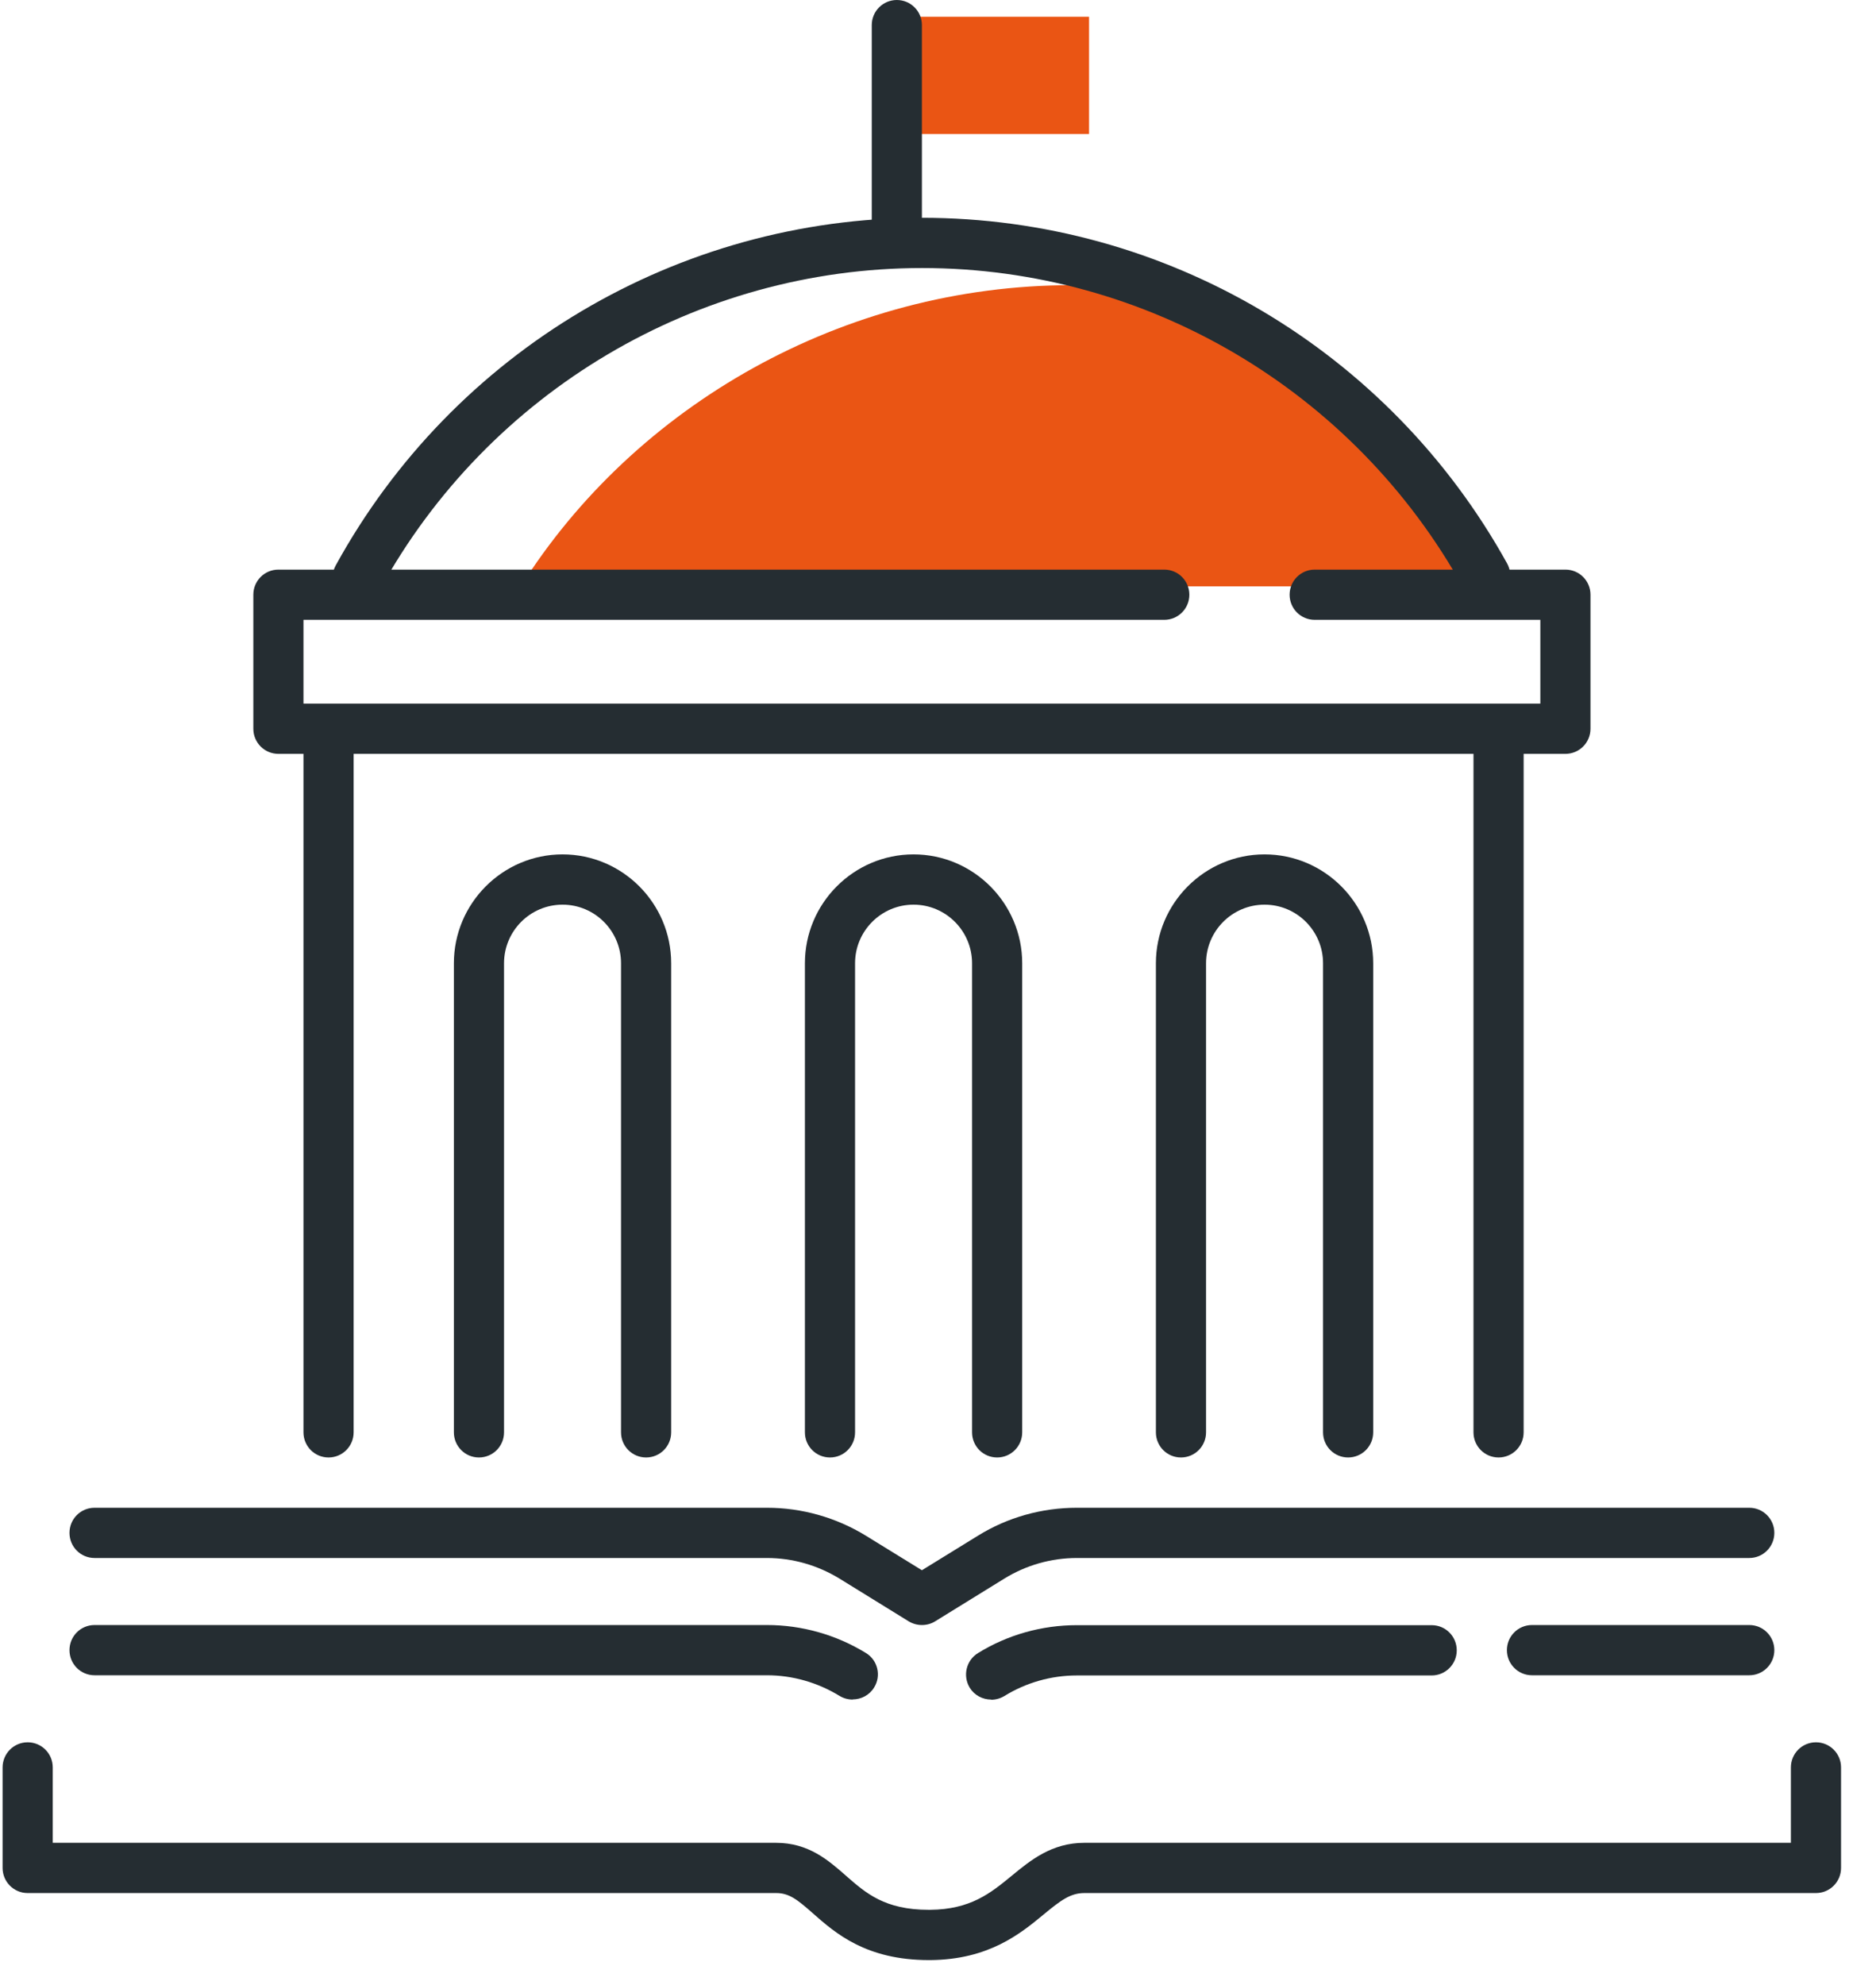<svg width="52" height="55" viewBox="0 0 52 55" fill="none" xmlns="http://www.w3.org/2000/svg">
<g clip-path="url(#clip0_1_647)">
<path d="M14.435 16.245H41.306C39.216 12.467 35.654 9.473 31.535 8.002C30.937 7.941 30.335 7.9 29.723 7.9C23.372 7.9 17.594 11.237 14.435 16.245Z" fill="#EA5514"/>
<path d="M30.187 0.464H25.09V3.713H30.187V0.464Z" fill="#EA5514"/>
<path d="M25.748 54.305C24.002 54.305 23.154 53.557 22.533 53.01C22.102 52.629 21.875 52.448 21.514 52.448H0.767C0.383 52.448 0.072 52.137 0.072 51.752V48.967C0.072 48.582 0.383 48.271 0.767 48.271C1.152 48.271 1.462 48.582 1.462 48.967V51.056H21.509C22.413 51.056 22.959 51.538 23.446 51.965C24.002 52.453 24.525 52.912 25.744 52.912C25.753 52.912 25.767 52.912 25.776 52.912C26.907 52.903 27.458 52.448 28.042 51.97C28.561 51.543 29.149 51.056 30.057 51.056H49.641V48.967C49.641 48.582 49.951 48.271 50.336 48.271C50.72 48.271 51.031 48.582 51.031 48.967V51.752C51.031 52.137 50.72 52.448 50.336 52.448H30.057C29.668 52.448 29.399 52.652 28.927 53.042C28.287 53.571 27.412 54.291 25.79 54.305C25.776 54.305 25.762 54.305 25.748 54.305Z" fill="#252D32"/>
<path d="M23.636 47.087C23.511 47.087 23.386 47.055 23.27 46.985C22.663 46.614 21.968 46.414 21.259 46.414H2.621C2.236 46.414 1.926 46.103 1.926 45.718C1.926 45.333 2.236 45.022 2.621 45.022H21.259C22.227 45.022 23.177 45.291 24.002 45.797C24.331 45.996 24.433 46.428 24.229 46.753C24.099 46.967 23.867 47.083 23.636 47.083V47.087Z" fill="#252D32"/>
<path d="M27.472 47.087C27.24 47.087 27.009 46.971 26.879 46.758C26.68 46.428 26.782 46.001 27.106 45.801C27.93 45.291 28.88 45.026 29.849 45.026H39.684C40.069 45.026 40.379 45.337 40.379 45.723C40.379 46.108 40.069 46.419 39.684 46.419H29.849C29.135 46.419 28.44 46.618 27.838 46.99C27.722 47.059 27.597 47.092 27.472 47.092V47.087Z" fill="#252D32"/>
<path d="M48.487 46.414H42.464C42.08 46.414 41.769 46.103 41.769 45.718C41.769 45.333 42.08 45.022 42.464 45.022H48.487C48.872 45.022 49.182 45.333 49.182 45.718C49.182 46.103 48.872 46.414 48.487 46.414Z" fill="#252D32"/>
<path d="M25.554 45.022C25.429 45.022 25.304 44.989 25.188 44.92L23.27 43.736C22.663 43.365 21.968 43.165 21.259 43.165H2.621C2.236 43.165 1.926 42.854 1.926 42.469C1.926 42.084 2.236 41.773 2.621 41.773H21.259C22.227 41.773 23.177 42.042 24.002 42.548L25.554 43.504L27.106 42.548C27.93 42.037 28.88 41.773 29.849 41.773H48.487C48.872 41.773 49.182 42.084 49.182 42.469C49.182 42.854 48.872 43.165 48.487 43.165H29.849C29.135 43.165 28.44 43.365 27.838 43.736L25.92 44.92C25.809 44.989 25.683 45.022 25.554 45.022Z" fill="#252D32"/>
<path d="M43.391 20.886H7.717C7.332 20.886 7.022 20.575 7.022 20.19V16.477C7.022 16.092 7.332 15.781 7.717 15.781H32.272C32.656 15.781 32.967 16.092 32.967 16.477C32.967 16.862 32.656 17.173 32.272 17.173H8.412V19.494H42.696V17.173H36.441C36.057 17.173 35.746 16.862 35.746 16.477C35.746 16.092 36.057 15.781 36.441 15.781H43.391C43.775 15.781 44.086 16.092 44.086 16.477V20.19C44.086 20.575 43.775 20.886 43.391 20.886Z" fill="#252D32"/>
<path d="M9.913 16.7C9.797 16.7 9.686 16.672 9.579 16.612C9.241 16.426 9.121 16.004 9.306 15.665C12.568 9.724 18.794 6.034 25.554 6.034C32.313 6.034 38.503 9.705 41.774 15.609C41.959 15.943 41.839 16.37 41.505 16.556C41.172 16.742 40.745 16.621 40.56 16.287C37.535 10.824 31.785 7.426 25.558 7.426C19.332 7.426 13.545 10.842 10.529 16.338C10.404 16.57 10.163 16.7 9.917 16.7H9.913Z" fill="#252D32"/>
<path d="M27.639 40.38C27.254 40.38 26.944 40.069 26.944 39.684V26.688C26.944 25.792 26.216 25.064 25.322 25.064C24.428 25.064 23.701 25.792 23.701 26.688V39.684C23.701 40.069 23.39 40.38 23.006 40.38C22.621 40.38 22.311 40.069 22.311 39.684V26.688C22.311 25.026 23.663 23.671 25.322 23.671C26.981 23.671 28.334 25.026 28.334 26.688V39.684C28.334 40.069 28.023 40.38 27.639 40.38Z" fill="#252D32"/>
<path d="M17.909 40.38C17.525 40.38 17.214 40.069 17.214 39.684V26.688C17.214 25.792 16.487 25.064 15.593 25.064C14.699 25.064 13.971 25.792 13.971 26.688V39.684C13.971 40.069 13.661 40.38 13.276 40.38C12.892 40.38 12.581 40.069 12.581 39.684V26.688C12.581 25.026 13.934 23.671 15.593 23.671C17.252 23.671 18.604 25.026 18.604 26.688V39.684C18.604 40.069 18.294 40.38 17.909 40.38Z" fill="#252D32"/>
<path d="M37.368 40.38C36.983 40.38 36.673 40.069 36.673 39.684V26.688C36.673 25.792 35.946 25.064 35.051 25.064C34.157 25.064 33.43 25.792 33.43 26.688V39.684C33.43 40.069 33.119 40.38 32.735 40.38C32.35 40.38 32.04 40.069 32.04 39.684V26.688C32.04 25.026 33.393 23.671 35.051 23.671C36.71 23.671 38.063 25.026 38.063 26.688V39.684C38.063 40.069 37.752 40.38 37.368 40.38Z" fill="#252D32"/>
<path d="M41.538 40.38C41.153 40.38 40.843 40.069 40.843 39.684V20.654C40.843 20.269 41.153 19.958 41.538 19.958C41.922 19.958 42.233 20.269 42.233 20.654V39.684C42.233 40.069 41.922 40.38 41.538 40.38Z" fill="#252D32"/>
<path d="M9.107 40.38C8.722 40.38 8.412 40.069 8.412 39.684V20.654C8.412 20.269 8.722 19.958 9.107 19.958C9.491 19.958 9.802 20.269 9.802 20.654V39.684C9.802 40.069 9.491 40.38 9.107 40.38Z" fill="#252D32"/>
<path d="M24.859 6.962C24.474 6.962 24.164 6.651 24.164 6.266V0.696C24.164 0.311 24.474 0 24.859 0C25.243 0 25.554 0.311 25.554 0.696V6.266C25.554 6.651 25.243 6.962 24.859 6.962Z" fill="#252D32"/>
</g>
<defs>
<clipPath id="clip0_1_647">
<rect width="50.963" height="54.305" fill="white" transform="translate(0.072)"/>
</clipPath>
</defs>
</svg>

